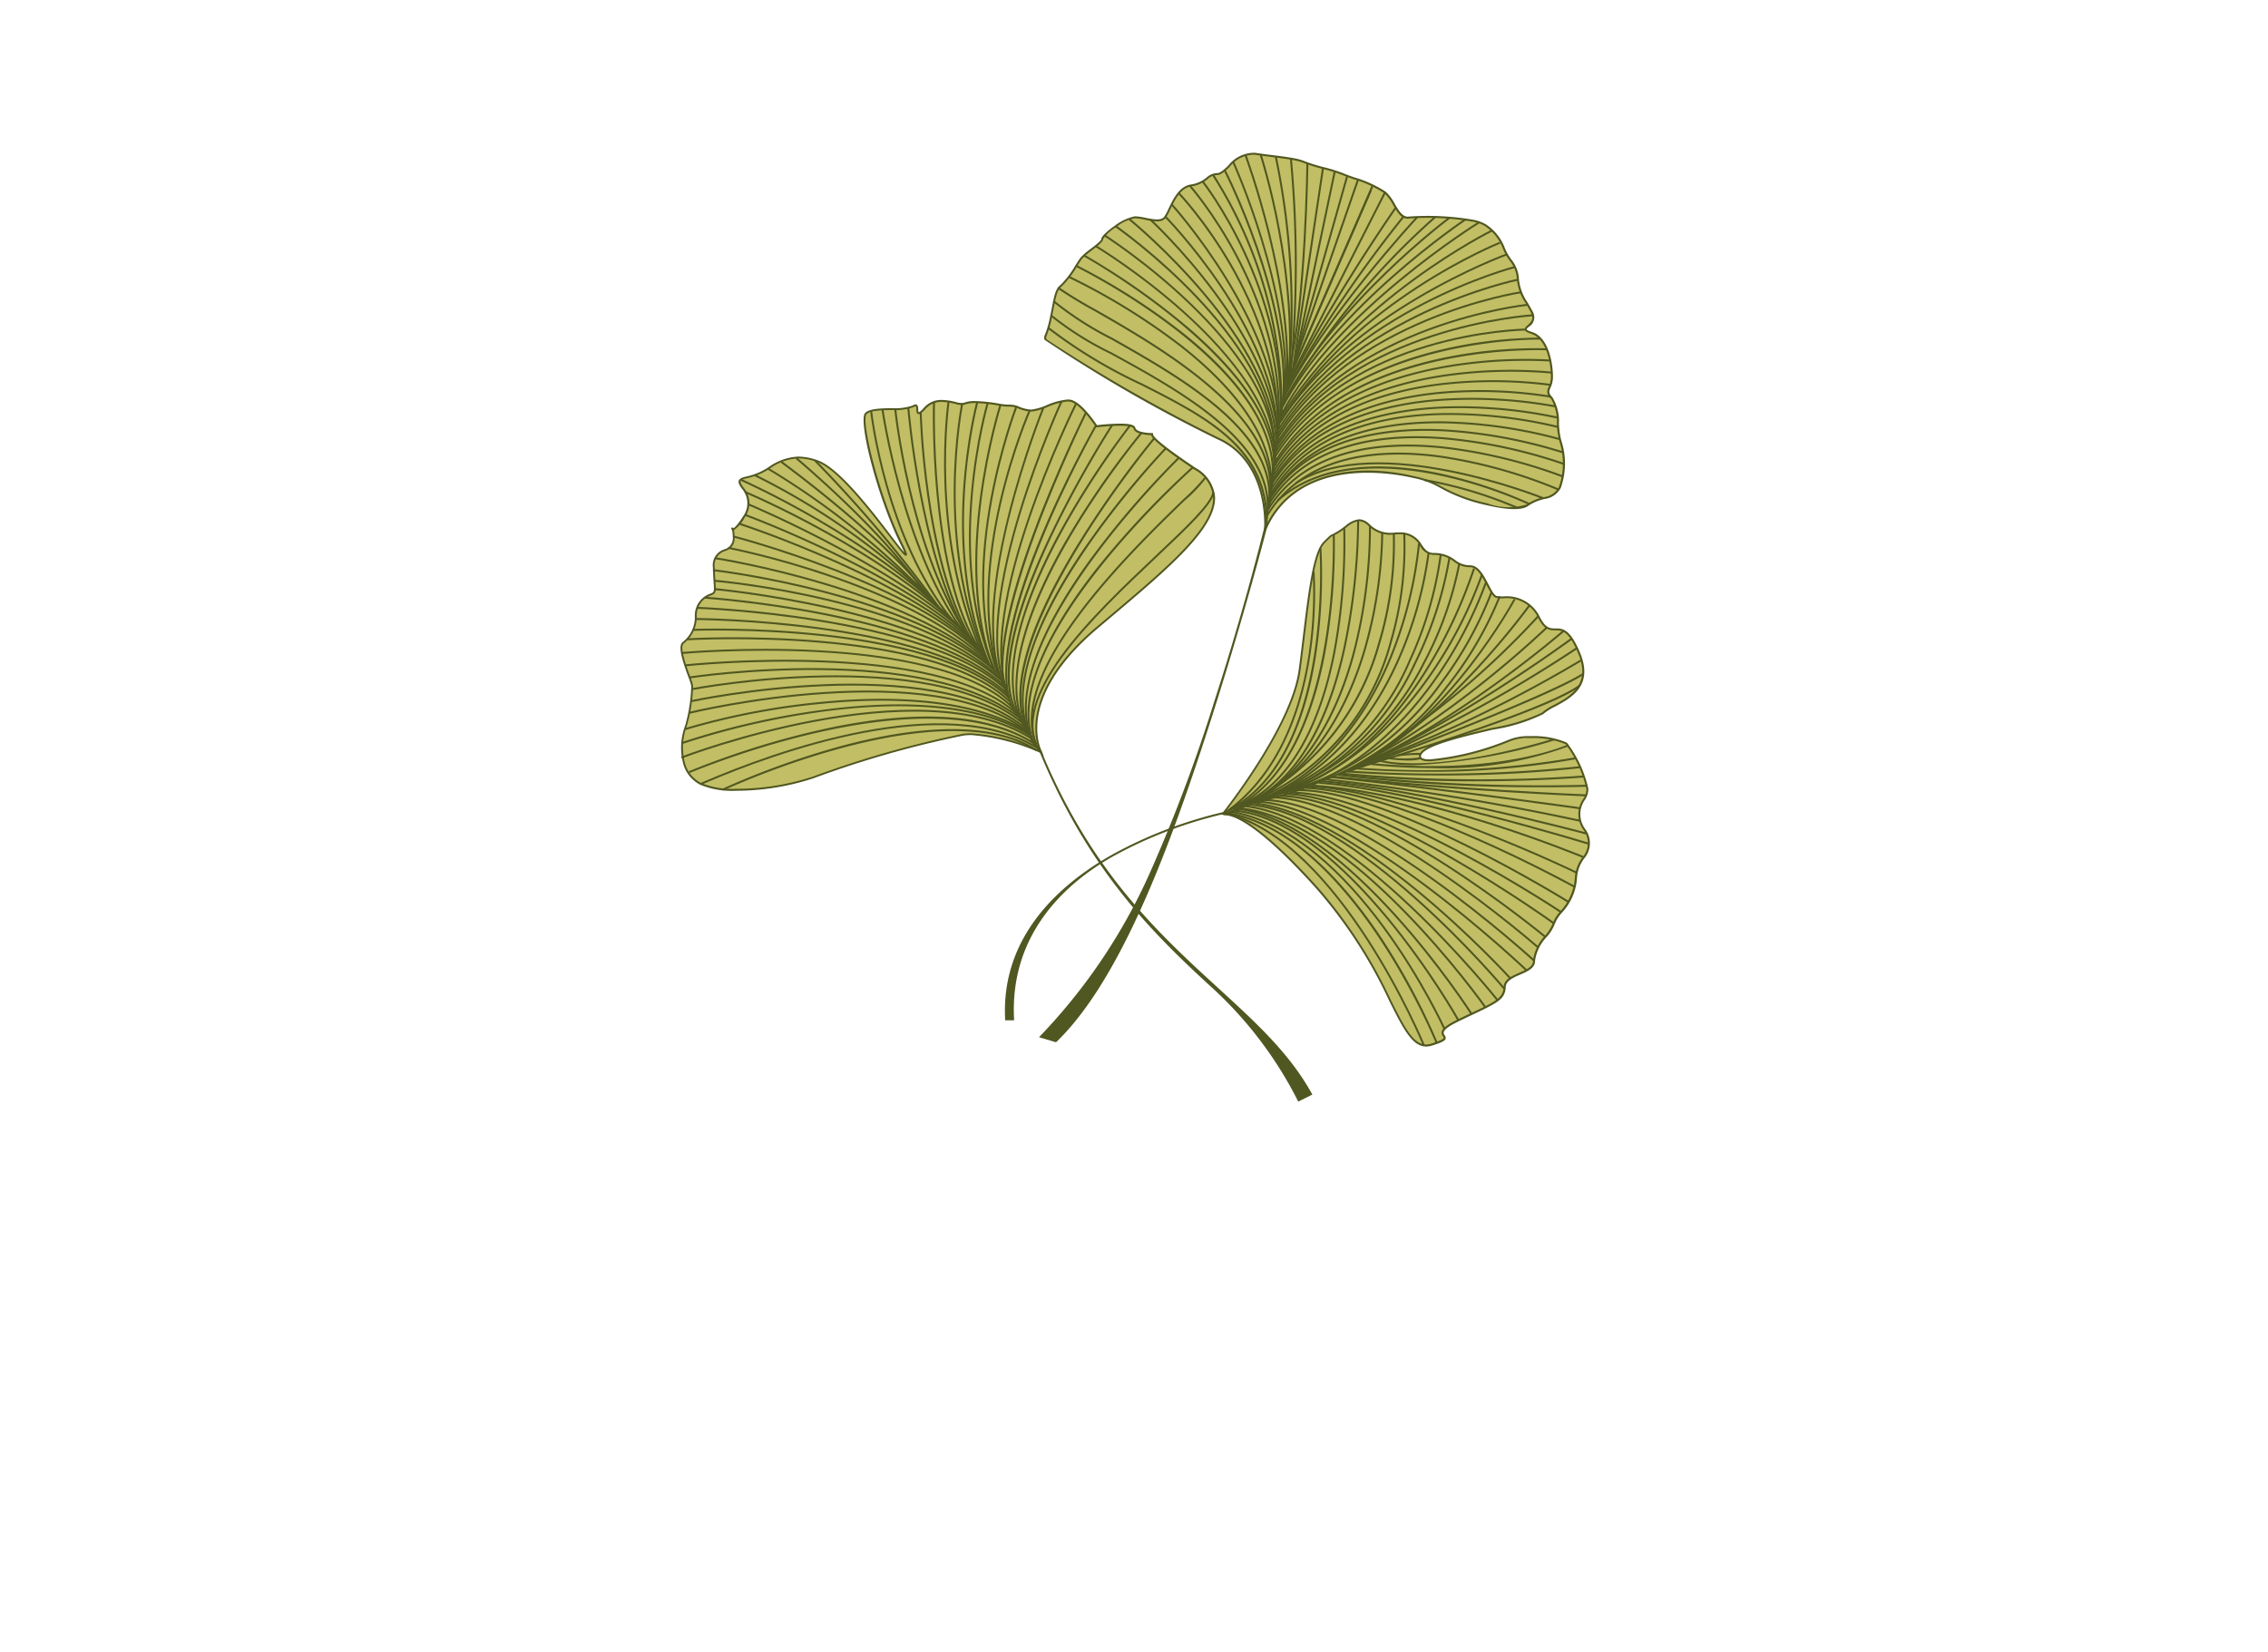 <svg xmlns="http://www.w3.org/2000/svg" width="140" height="102" viewBox="0 0 140 102">
  <g id="Comp9" transform="translate(-1451 -862)">
    <rect id="Rectangle_84" data-name="Rectangle 84" width="140" height="102" rx="20" transform="translate(1451 862)" fill="#105477" opacity="0"/>
    <g id="Ginkgo" transform="translate(1227.067 796.602)">
      <g id="Group_931" data-name="Group 931" transform="translate(265.933 90.068)">
        <path id="Path_5087" data-name="Path 5087" d="M300.013,129.947" transform="translate(-279.932 -112.713)" fill="none" stroke="#1d1d1b" stroke-miterlimit="10" stroke-width="0.5"/>
        <g id="Group_930" data-name="Group 930">
          <path id="Path_5088" data-name="Path 5088" d="M288.243,122.513s-1.847-3.217,3.473-7.706,9.265-7.628,6.031-9.791-2.6-2.141-2.6-2.141-1.068.018-1.156-.374-2.335-.11-2.335-.11-.922-1.416-1.589-1.569-1.9.617-2.449.6-.987-.356-1.333-.306-2.089-.427-2.8-.115c-.335.146-1.6-.632-2.415.265s-.21-.447-.714-.115-2.558-.005-2.947.467.8,5.156,2.209,8.03-2.934-4.266-5.154-5.089-2.843.691-4.32.967.767.846-.25,2.448-.684.016-.636,1.215-1.242.47-1.22,1.923.229,1.516-.256,1.679a1.366,1.366,0,0,0-.86,1.32,2.014,2.014,0,0,1-.763,1.629c-.457.294.489,2.31.539,2.656a9.6,9.6,0,0,1-.381,2.477c-.148.2-.791,2.734.913,3.59s6.316-.038,6.95-.4a62.63,62.63,0,0,1,9.272-2.638C285.354,121.193,288.243,122.513,288.243,122.513Z" transform="translate(-265.975 -100.741)" fill="#c2be65"/>
          <path id="Path_5089" data-name="Path 5089" d="M269.368,124.842h0a5.135,5.135,0,0,1-2.2-.366,2.079,2.079,0,0,1-1.1-1.462,3.84,3.84,0,0,1,.166-2.218,9.88,9.88,0,0,0,.369-2.432,4.69,4.69,0,0,0-.187-.566c-.368-1.006-.67-1.927-.325-2.15a1.952,1.952,0,0,0,.735-1.576,1.42,1.42,0,0,1,.9-1.379c.3-.1.3-.123.26-.672-.016-.223-.038-.529-.045-.95a1.023,1.023,0,0,1,.7-1.132.706.706,0,0,0,.523-.79,2.116,2.116,0,0,0-.042-.4.1.1,0,0,1-.048-.09l0-.056.063-.011a.079.079,0,0,1,.067.044c.062-.029.234-.16.6-.738a1.365,1.365,0,0,0-.09-1.719c-.13-.2-.233-.349-.174-.49.052-.124.217-.2.553-.266a3.97,3.97,0,0,0,1.313-.578,3.385,3.385,0,0,1,1.811-.632,3.526,3.526,0,0,1,1.229.246c1.319.489,3.334,3.122,4.538,4.7.314.41.613.8.771.976-.037-.093-.105-.246-.23-.5-1.431-2.911-2.615-7.594-2.2-8.1.23-.279.951-.3,1.648-.312a3.381,3.381,0,0,0,1.313-.167.318.318,0,0,1,.166-.064c.149,0,.156.179.162.311a.46.46,0,0,0,.026.174c.019,0,.1-.022.347-.3a1.4,1.4,0,0,1,1.092-.46,3.814,3.814,0,0,1,.839.122,1.2,1.2,0,0,0,.5.058,1.817,1.817,0,0,1,.713-.111,9.77,9.77,0,0,1,1.408.147,3.681,3.681,0,0,0,.7.075,1.335,1.335,0,0,1,.608.128,2.287,2.287,0,0,0,.736.177h0a3.3,3.3,0,0,0,.956-.273,4.112,4.112,0,0,1,1.3-.35.946.946,0,0,1,.207.021c.635.146,1.461,1.348,1.605,1.564a13.547,13.547,0,0,1,1.411-.095c.8,0,.927.146.952.256.058.258.7.327,1.075.327h.022v.119a.025.025,0,0,0,.008-.015c0,.048.119.373,2.621,2.047a2.291,2.291,0,0,1,1.194,1.761c.108,1.95-2.869,4.459-6.638,7.635l-.582.491c-5.221,4.406-3.478,7.6-3.459,7.63l.107.29-.184-.206a12.92,12.92,0,0,0-4.284-1.11,3.968,3.968,0,0,0-.473.027,62.492,62.492,0,0,0-9.25,2.631A15.339,15.339,0,0,1,269.368,124.842Zm-.125-16.064a2.735,2.735,0,0,1,.034.368.818.818,0,0,1-.592.9.906.906,0,0,0-.628,1.021c.007.418.028.722.044.943.039.549.048.663-.342.794a1.312,1.312,0,0,0-.818,1.26,2.085,2.085,0,0,1-.791,1.681c-.293.189.14,1.372.372,2.008a4.365,4.365,0,0,1,.194.589,9.433,9.433,0,0,1-.392,2.522,3.788,3.788,0,0,0-.144,2.119,1.962,1.962,0,0,0,1.036,1.382,5.02,5.02,0,0,0,2.151.354h0a15.2,15.2,0,0,0,4.742-.752,62.812,62.812,0,0,1,9.295-2.646,4.093,4.093,0,0,1,.487-.028,12.562,12.562,0,0,1,4.19,1.057c-.279-.687-1.109-3.7,3.554-7.634l.582-.491c3.743-3.154,6.7-5.646,6.595-7.536a2.177,2.177,0,0,0-1.141-1.668c-2.395-1.6-2.661-2-2.675-2.132-.323-.008-1.023-.067-1.1-.42-.009-.038-.094-.161-.835-.161a13.872,13.872,0,0,0-1.434.1l-.037,0-.021-.031c-.009-.014-.916-1.4-1.552-1.544a.807.807,0,0,0-.18-.019,4.113,4.113,0,0,0-1.255.342,3.381,3.381,0,0,1-.986.281h-.017a2.375,2.375,0,0,1-.774-.185,1.208,1.208,0,0,0-.549-.122,3.712,3.712,0,0,1-.733-.076,9.688,9.688,0,0,0-1.389-.145,1.74,1.74,0,0,0-.665.1,1.146,1.146,0,0,1-.579-.05,3.714,3.714,0,0,0-.813-.119,1.282,1.282,0,0,0-1,.42c-.267.294-.371.334-.436.334-.134,0-.141-.16-.146-.288,0-.074-.009-.2-.042-.2a.209.209,0,0,0-.1.044,3.3,3.3,0,0,1-1.376.187c-.639.015-1.363.032-1.558.268-.343.416.774,5.03,2.217,7.965.32.651.3.69.27.731l-.018.028-.043.005c-.091,0-.25-.2-.953-1.115-1.2-1.563-3.2-4.178-4.484-4.655a3.4,3.4,0,0,0-1.187-.239,3.238,3.238,0,0,0-1.749.615,4.074,4.074,0,0,1-1.353.593c-.275.051-.431.117-.464.2s.058.218.164.377a1.483,1.483,0,0,1,.091,1.85,2.238,2.238,0,0,1-.661.787l.009.027Z" transform="translate(-265.933 -100.699)" fill="#505720"/>
        </g>
        <path id="Path_5090" data-name="Path 5090" d="M303.181,126.447c-2.073-3.38,3.3-8.463,7.23-12.175,1.817-1.718,3.386-3.2,3.475-3.883l.119.015c-.1.725-1.6,2.15-3.512,3.955-3.9,3.683-9.232,8.728-7.211,12.025Z" transform="translate(-281.044 -104.679)" fill="#505720"/>
        <path id="Path_5091" data-name="Path 5091" d="M302.922,125.375c-1.863-4.515,5.828-11.978,9.112-15.164a12.161,12.161,0,0,0,1.316-1.358l.116.032a8.994,8.994,0,0,1-1.348,1.412c-3.267,3.17-10.916,10.593-9.084,15.032Z" transform="translate(-281.009 -104.048)" fill="#505720"/>
        <path id="Path_5092" data-name="Path 5092" d="M302.694,124.978c-1.441-3.195,1.3-7.722,3.846-10.957a55.028,55.028,0,0,1,5.92-6.3l.08.09c-.124.11-12.453,11.1-9.736,17.122Z" transform="translate(-280.869 -103.582)" fill="#505720"/>
        <path id="Path_5093" data-name="Path 5093" d="M302.442,124.333c-1.441-3.194,1.1-7.813,3.48-11.126a54.531,54.531,0,0,1,5.557-6.475l.083.086c-.117.114-11.728,11.442-9.011,17.466Z" transform="translate(-280.757 -103.177)" fill="#505720"/>
        <path id="Path_5094" data-name="Path 5094" d="M302.134,123.517c-1.441-3.193.923-7.859,3.161-11.212a53.613,53.613,0,0,1,5.237-6.563l.087.083c-.111.115-11.094,11.618-8.375,17.643Z" transform="translate(-280.622 -102.77)" fill="#505720"/>
        <path id="Path_5095" data-name="Path 5095" d="M301.9,122.853c-1.142-2.3-.174-6.051,2.878-11.158a61.863,61.863,0,0,1,4.928-6.99l.093.077c-.1.126-10.473,12.625-7.792,18.018Z" transform="translate(-280.515 -102.344)" fill="#505720"/>
        <path id="Path_5096" data-name="Path 5096" d="M301.589,122.48c-1.566-3.2.467-8.016,2.448-11.493a52.539,52.539,0,0,1,4.709-6.832l.092.078c-.1.12-10.1,12.149-7.141,18.195Z" transform="translate(-280.35 -102.119)" fill="#505720"/>
        <path id="Path_5097" data-name="Path 5097" d="M301.156,121.637c-1.44-3.19.469-7.984,2.324-11.443a52.731,52.731,0,0,1,4.4-6.8l.094.074c-.094.12-9.432,12.09-6.712,18.119Z" transform="translate(-280.194 -101.806)" fill="#505720"/>
        <path id="Path_5098" data-name="Path 5098" d="M300.872,121.348c-1.269-1.89-.684-5.507,1.738-10.75a65.992,65.992,0,0,1,4.018-7.315l.1.066c-.088.134-8.729,13.5-5.757,17.931Z" transform="translate(-280.017 -101.761)" fill="#505720"/>
        <path id="Path_5099" data-name="Path 5099" d="M300.466,121.086c-2.431-4.487,4.725-17.142,5.03-17.679l.1.06c-.075.131-7.429,13.133-5.029,17.562Z" transform="translate(-279.911 -101.811)" fill="#505720"/>
        <path id="Path_5100" data-name="Path 5100" d="M299.916,119.633c-1.92-3.933,4.524-17.029,4.8-17.585l.107.053c-.067.136-6.693,13.6-4.8,17.479Z" transform="translate(-279.746 -101.253)" fill="#505720"/>
        <path id="Path_5101" data-name="Path 5101" d="M300.177,134.8" transform="translate(-279.999 -114.707)" fill="none" stroke="#1d1d1b" stroke-miterlimit="10" stroke-width="0.5"/>
        <path id="Path_5102" data-name="Path 5102" d="M299.926,119.224c-2.254-5.256,4.082-18.037,4.146-18.166l.107.054c-.064.128-6.375,12.86-4.143,18.065Z" transform="translate(-279.697 -100.846)" fill="#505720"/>
        <path id="Path_5103" data-name="Path 5103" d="M299.549,118.545c-2.253-5.255,3.389-17.583,3.446-17.707l.109.05c-.057.124-5.677,12.4-3.445,17.61Z" transform="translate(-279.523 -100.756)" fill="#505720"/>
        <path id="Path_5104" data-name="Path 5104" d="M299.193,118.578c-2.253-5.253,2.455-16.946,2.5-17.063l.111.045c-.048.117-4.737,11.763-2.5,16.971Z" transform="translate(-279.344 -101.034)" fill="#505720"/>
        <path id="Path_5105" data-name="Path 5105" d="M298.788,118.3c-2.3-7.007,1.824-16.443,1.866-16.538l.11.049c-.042.094-4.149,9.488-1.861,16.452Z" transform="translate(-279.142 -101.134)" fill="#505720"/>
        <path id="Path_5106" data-name="Path 5106" d="M298.46,117.953c-2.566-6.839,1.092-16.4,1.129-16.493l.112.044c-.037.1-3.678,9.611-1.128,16.407Z" transform="translate(-278.919 -101.012)" fill="#505720"/>
        <path id="Path_5107" data-name="Path 5107" d="M297.914,117.565c-2.655-6.535.366-16.211.4-16.308l.114.036c-.031.1-3.039,9.732-.4,16.227Z" transform="translate(-278.621 -100.928)" fill="#505720"/>
        <path id="Path_5108" data-name="Path 5108" d="M297.691,117.579c-3.161-7.213-.455-16.492-.428-16.585l.115.034c-.028.093-2.721,9.331.423,16.5Z" transform="translate(-278.348 -100.82)" fill="#505720"/>
        <path id="Path_5109" data-name="Path 5109" d="M297.082,117.207c-3.161-7.212-.8-16.122-.771-16.211l.116.032c-.024.088-2.378,8.958.765,16.131Z" transform="translate(-278.053 -100.821)" fill="#505720"/>
        <path id="Path_5110" data-name="Path 5110" d="M296.49,116.851c-3.16-7.211-1.483-15.616-1.465-15.7l.117.024c-.017.084-1.687,8.453,1.457,15.628Z" transform="translate(-277.694 -100.885)" fill="#505720"/>
        <path id="Path_5111" data-name="Path 5111" d="M295.752,116.222c-3.159-7.209-1.99-15.276-1.978-15.357l.119.018c-.012.08-1.176,8.114,1.969,15.29Z" transform="translate(-277.278 -100.767)" fill="#505720"/>
        <path id="Path_5112" data-name="Path 5112" d="M294.957,115.871c-2.847-5-2.57-14.754-2.567-14.851l.12,0c0,.1-.278,9.822,2.551,14.788Z" transform="translate(-276.797 -100.831)" fill="#505720"/>
        <path id="Path_5113" data-name="Path 5113" d="M294.062,115.952C291.217,110.958,291,102.1,291,102.008l.12,0c0,.088.221,8.92,3.051,13.888Z" transform="translate(-276.228 -101.235)" fill="#505720"/>
        <path id="Path_5114" data-name="Path 5114" d="M293.286,115.522c-2.844-4.993-3.574-13.879-3.581-13.968l.12-.009c.007.089.734,8.948,3.566,13.918Z" transform="translate(-275.698 -101.047)" fill="#505720"/>
        <path id="Path_5115" data-name="Path 5115" d="M292.584,115.325c-3.4-5.42-4.236-13.547-4.244-13.629l.12-.012c.008.081.842,8.18,4.226,13.577Z" transform="translate(-275.137 -101.104)" fill="#505720"/>
        <path id="Path_5116" data-name="Path 5116" d="M291.854,115.261c-3.641-5.168-4.844-13.48-4.856-13.563l.119-.016c.012.083,1.211,8.367,4.835,13.511Z" transform="translate(-274.586 -101.102)" fill="#505720"/>
        <path id="Path_5117" data-name="Path 5117" d="M290.832,114.839c-4.132-5.073-5-12.824-5.01-12.9l.119-.013c.008.078.875,7.793,4.984,12.839Z" transform="translate(-274.103 -101.203)" fill="#505720"/>
        <path id="Path_5118" data-name="Path 5118" d="M270.352,139.013l-.051-.108a49.694,49.694,0,0,1,7.453-2.676c3.751-1,8.879-1.768,12.009.255l-.065.1C283.771,132.755,270.485,138.951,270.352,139.013Z" transform="translate(-267.727 -114.877)" fill="#505720"/>
        <path id="Path_5119" data-name="Path 5119" d="M268.072,138.4l-.045-.111c.047-.019.128-.054.241-.1,4.3-1.844,14.908-5.737,20.671-2.064l-.065.1c-5.716-3.643-16.281.236-20.559,2.072Z" transform="translate(-266.793 -114.626)" fill="#505720"/>
        <path id="Path_5120" data-name="Path 5120" d="M266.865,137.382l-.045-.111.064-.026a51.684,51.684,0,0,1,8.644-2.66c5.6-1.163,9.842-.856,12.613.911l-.065.1c-6.245-3.981-18.712.767-21.148,1.758Z" transform="translate(-266.297 -114.334)" fill="#505720"/>
        <path id="Path_5121" data-name="Path 5121" d="M266.042,136.19l-.045-.111c.144-.058,14.69-5.615,21.639-1.184l-.064.1C280.672,130.6,266.185,136.132,266.042,136.19Z" transform="translate(-265.959 -114.041)" fill="#505720"/>
        <path id="Path_5122" data-name="Path 5122" d="M266.042,135.08l-.045-.111a47.474,47.474,0,0,1,8.585-1.99c3.98-.551,9.461-.737,12.977,1.5l-.065.1c-3.484-2.221-8.937-2.034-12.9-1.486A48.471,48.471,0,0,0,266.042,135.08Z" transform="translate(-265.959 -113.811)" fill="#505720"/>
        <path id="Path_5123" data-name="Path 5123" d="M287.6,134.2c-3.492-2.226-8.859-2.237-12.748-1.853a44.2,44.2,0,0,0-8.4,1.615l-.045-.111a44.318,44.318,0,0,1,8.436-1.623c3.907-.385,9.3-.373,12.823,1.871Z" transform="translate(-266.127 -113.572)" fill="#505720"/>
        <path id="Path_5124" data-name="Path 5124" d="M287.77,133.841c-5.8-4.874-20.757-1.272-20.907-1.234l-.029-.117c.151-.037,15.165-3.654,21.013,1.259Z" transform="translate(-266.303 -113.216)" fill="#505720"/>
        <path id="Path_5125" data-name="Path 5125" d="M287.7,133.3c-5.8-4.876-20.519-1.73-20.668-1.7l-.025-.117c.148-.032,14.923-3.191,20.77,1.723Z" transform="translate(-266.376 -112.924)" fill="#505720"/>
        <path id="Path_5126" data-name="Path 5126" d="M287.563,132.6c-5.8-4.877-20.223-2.143-20.368-2.114l-.023-.118c.146-.028,14.622-2.772,20.468,2.14Z" transform="translate(-266.442 -112.561)" fill="#505720"/>
        <path id="Path_5127" data-name="Path 5127" d="M287.394,132.1c-5.8-4.877-20.386-2.661-20.533-2.637l-.018-.119c.147-.023,14.782-2.247,20.628,2.665Z" transform="translate(-266.307 -112.252)" fill="#505720"/>
        <path id="Path_5128" data-name="Path 5128" d="M286.941,131.4c-4.895-4.7-20.352-3.066-20.507-3.049l-.014-.119c.156-.018,15.668-1.655,20.6,3.082Z" transform="translate(-266.134 -111.889)" fill="#505720"/>
        <path id="Path_5129" data-name="Path 5129" d="M286.4,130.422c-4.9-4.7-20.209-3.319-20.363-3.3l-.011-.12c.155-.014,15.523-1.4,20.457,3.337Z" transform="translate(-265.971 -111.42)" fill="#505720"/>
        <path id="Path_5130" data-name="Path 5130" d="M286.516,129.6c-4.9-4.7-19.713-3.833-19.862-3.824l-.008-.12c.15-.009,15.019-.879,19.953,3.857Z" transform="translate(-266.226 -110.921)" fill="#505720"/>
        <path id="Path_5131" data-name="Path 5131" d="M286.73,129c-4.9-4.7-19.3-4.185-19.449-4.179l0-.12c.146-.005,14.6-.523,19.538,4.212Z" transform="translate(-266.485 -110.551)" fill="#505720"/>
        <path id="Path_5132" data-name="Path 5132" d="M286.641,128.238c-4.857-4.462-19.029-4.544-19.171-4.544v-.12c.143,0,14.362.082,19.252,4.576Z" transform="translate(-266.564 -110.095)" fill="#505720"/>
        <path id="Path_5133" data-name="Path 5133" d="M286.648,127.5c-4.857-4.463-18.823-4.966-18.964-4.97l0-.12c.141,0,14.151.509,19.041,5Z" transform="translate(-266.652 -109.619)" fill="#505720"/>
        <path id="Path_5134" data-name="Path 5134" d="M287.2,126.224c-4.859-4.465-17.58-5.651-17.707-5.663l.011-.12c.128.012,12.889,1.2,17.777,5.694Z" transform="translate(-267.393 -108.809)" fill="#505720"/>
        <path id="Path_5135" data-name="Path 5135" d="M286.9,126.853c-4.858-4.464-18.247-5.38-18.381-5.389l.008-.12c.135.009,13.565.927,18.454,5.419Z" transform="translate(-266.997 -109.179)" fill="#505720"/>
        <path id="Path_5136" data-name="Path 5136" d="M287.1,125.7c-5.191-4.937-17.487-6.007-17.611-6.017l.01-.12c.124.011,12.461,1.084,17.683,6.05Z" transform="translate(-267.393 -108.446)" fill="#505720"/>
        <path id="Path_5137" data-name="Path 5137" d="M286.887,124.957c-5.192-4.938-17.428-6.368-17.55-6.382l.013-.119c.124.014,12.4,1.448,17.62,6.413Z" transform="translate(-267.331 -107.993)" fill="#505720"/>
        <path id="Path_5138" data-name="Path 5138" d="M286.731,124.137c-5.193-4.939-17.049-6.795-17.168-6.813l.018-.118c.12.018,12.013,1.88,17.234,6.844Z" transform="translate(-267.424 -107.479)" fill="#505720"/>
        <path id="Path_5139" data-name="Path 5139" d="M286.94,123.261c-5.194-4.939-15.914-7-16.022-7.018l.022-.118c.108.021,10.862,2.085,16.082,7.049Z" transform="translate(-267.981 -107.035)" fill="#505720"/>
        <path id="Path_5140" data-name="Path 5140" d="M287.1,122.621c-4.27-4.619-15.509-7.538-15.622-7.566l.029-.116c.114.029,11.387,2.957,15.681,7.6Z" transform="translate(-268.212 -106.548)" fill="#505720"/>
        <path id="Path_5141" data-name="Path 5141" d="M287.285,121.91c-4.271-4.62-15.048-8.14-15.156-8.175l.037-.114c.109.035,10.915,3.566,15.208,8.208Z" transform="translate(-268.478 -106.007)" fill="#505720"/>
        <path id="Path_5142" data-name="Path 5142" d="M287.33,121.247c-4.271-4.621-14.575-8.432-14.679-8.469l.041-.113c.1.038,10.434,3.858,14.726,8.5Z" transform="translate(-268.693 -105.614)" fill="#505720"/>
        <path id="Path_5143" data-name="Path 5143" d="M287.277,120.5c-4.273-4.621-14.189-8.791-14.289-8.832l.046-.111c.1.042,10.04,4.221,14.331,8.862Z" transform="translate(-268.831 -105.16)" fill="#505720"/>
        <path id="Path_5144" data-name="Path 5144" d="M286.386,119.219c-5.022-5.178-13.652-8.8-13.739-8.837l.046-.111c.087.036,8.74,3.668,13.779,8.864Z" transform="translate(-268.691 -104.631)" fill="#505720"/>
        <path id="Path_5145" data-name="Path 5145" d="M285.384,117.877c-5.022-5.178-13.046-8.718-13.127-8.753l.048-.11c.081.035,8.126,3.584,13.164,8.78Z" transform="translate(-268.531 -104.114)" fill="#505720"/>
        <path id="Path_5146" data-name="Path 5146" d="M285,116.727a42.9,42.9,0,0,0-11.318-8.1l.05-.109a43.028,43.028,0,0,1,11.355,8.13Z" transform="translate(-269.117 -103.909)" fill="#505720"/>
        <path id="Path_5147" data-name="Path 5147" d="M284.992,115.866a47.933,47.933,0,0,0-9.9-7.905l.058-.1a48.055,48.055,0,0,1,9.932,7.927Z" transform="translate(-269.693 -103.639)" fill="#505720"/>
        <path id="Path_5148" data-name="Path 5148" d="M285.951,116.093c-2.438-3.7-9.447-8.807-9.517-8.858l.07-.1c.071.051,7.1,5.175,9.547,8.889Z" transform="translate(-270.246 -103.344)" fill="#505720"/>
        <path id="Path_5149" data-name="Path 5149" d="M285.872,115.086c-2.439-3.7-7.814-8.2-7.868-8.242l.077-.092c.054.045,5.442,4.555,7.891,8.268Z" transform="translate(-270.891 -103.185)" fill="#505720"/>
        <path id="Path_5150" data-name="Path 5150" d="M287.575,116.1a81.126,81.126,0,0,0-7.612-9.01l.086-.084a81.352,81.352,0,0,1,7.626,9.028Z" transform="translate(-271.696 -103.289)" fill="#505720"/>
        <path id="Path_5151" data-name="Path 5151" d="M319.5,159.083a24.313,24.313,0,0,0-5.09-6.82c-3.7-3.382-7.826-7.327-10.919-14.87l.111-.046c3.082,7.519,7.26,11.343,10.947,14.717,2.381,2.179,4.438,4.062,5.822,6.584Z" transform="translate(-281.361 -115.752)" fill="#505720"/>
      </g>
      <g id="Group_940" data-name="Group 940" transform="translate(288.071 74.816)">
        <g id="Group_932" data-name="Group 932" transform="translate(0.317)">
          <path id="Path_5152" data-name="Path 5152" d="M317.718,98.141s.365-4.157-2.9-5.631A93.541,93.541,0,0,1,304.162,86.4c-.078-.241.081-.16.334-1.357s.258-1.678.662-1.993a10.93,10.93,0,0,0,1.217-1.667c.243-.318,1.29-.946,1.293-1.187a3.857,3.857,0,0,1,2.015-1.339c.559.006,1.516.416,1.839.02s.66-1.833,1.622-1.983,1.048-.708,1.607-.7,1.216-1.427,2.334-1.256a18.713,18.713,0,0,1,3.035.513c.558.246,1.835.5,2.392.745a12.457,12.457,0,0,1,2.628,1.148c.555.486.783,1.609,1.424,1.536s3.763-.12,4.716.45,1.1,1.452,1.419,1.936a2.417,2.417,0,0,1,.625,1.447,4.777,4.777,0,0,0,.859,2.01c.47.885-1.051.949-.014,1.28s1.259,2.013,1.251,2.734-.488.795-.014,1.28.3,1.923.532,2.646a4.44,4.44,0,0,1-.031,2.88c-.409.8-1.125.468-2.012,1.1s-4.715-.61-5.428-1.178S320.1,92.726,317.718,98.141Z" transform="translate(-304.082 -74.858)" fill="#c2be65"/>
          <path id="Path_5153" data-name="Path 5153" d="M317.585,98.457l.032-.363c0-.041.322-4.131-2.866-5.572a89.678,89.678,0,0,1-10.688-6.15.408.408,0,0,1,.035-.335,6.1,6.1,0,0,0,.3-1.052c.052-.244.093-.458.13-.646.143-.743.214-1.117.554-1.382a5.893,5.893,0,0,0,.9-1.2c.124-.193.23-.361.307-.461a3.967,3.967,0,0,1,.616-.53c.28-.216.664-.511.665-.62,0-.182.519-.6.824-.81a3.085,3.085,0,0,1,1.252-.587,3.762,3.762,0,0,1,.643.093c.468.093.952.189,1.149-.051a2.931,2.931,0,0,0,.282-.517c.276-.58.654-1.375,1.376-1.487a1.944,1.944,0,0,0,.974-.433.985.985,0,0,1,.644-.27c.2,0,.428-.216.694-.468a2.029,2.029,0,0,1,1.648-.787c.334.051.693.1,1.039.139.6.075,1.173.147,1.6.247a2.453,2.453,0,0,1,.415.131,10.094,10.094,0,0,0,1.186.369,10.186,10.186,0,0,1,1.207.377c.16.071.4.156.679.255a7.108,7.108,0,0,1,1.963.9,3.044,3.044,0,0,1,.552.757c.245.418.482.8.826.764a16.532,16.532,0,0,1,4.06.206,2.534,2.534,0,0,1,.694.253,3.009,3.009,0,0,1,1.207,1.5,3.673,3.673,0,0,0,.232.454c.061.094.12.176.175.253a2.058,2.058,0,0,1,.459,1.22,3.052,3.052,0,0,0,.531,1.417c.1.164.2.351.321.57a.68.68,0,0,1-.239.927c-.064.056-.144.126-.137.157s.044.076.328.167c1.042.333,1.3,1.972,1.293,2.791a1.552,1.552,0,0,1-.149.642c-.093.221-.14.332.118.6a2.813,2.813,0,0,1,.4,1.61,5,5,0,0,0,.146,1.059,4.484,4.484,0,0,1-.034,2.926,1.318,1.318,0,0,1-1.01.681,2.923,2.923,0,0,0-1.021.439c-.5.355-1.8.118-2.523-.054a10.173,10.173,0,0,1-2.977-1.125,5.35,5.35,0,0,0-1.561-.556c-1.163-.275-7.063-1.414-9.1,3.218Zm2.075-23.123c-.417-.1-.983-.17-1.583-.245-.348-.044-.707-.089-1.043-.14a1.911,1.911,0,0,0-1.547.755c-.285.27-.532.5-.778.5a.88.88,0,0,0-.57.247,2.064,2.064,0,0,1-1.027.455c-.661.1-1.022.864-1.287,1.421a2.97,2.97,0,0,1-.3.541c-.242.3-.762.193-1.265.092a3.7,3.7,0,0,0-.622-.09,2.722,2.722,0,0,0-1.181.566,2.429,2.429,0,0,0-.773.714c0,.156-.27.374-.712.714a4.027,4.027,0,0,0-.593.509c-.074.1-.179.261-.3.453a5.812,5.812,0,0,1-.927,1.226c-.3.237-.368.573-.51,1.309-.037.19-.078.4-.13.649a6.242,6.242,0,0,1-.3,1.071c-.054.137-.062.161-.033.255A97.323,97.323,0,0,0,314.8,92.413c2.755,1.244,2.953,4.408,2.946,5.394,1.691-3.409,5.783-3.807,9.109-3.019a5.289,5.289,0,0,1,1.609.579,10.116,10.116,0,0,0,2.93,1.1,3.759,3.759,0,0,0,2.427.074,2.992,2.992,0,0,1,1.06-.457,1.208,1.208,0,0,0,.933-.62,4.4,4.4,0,0,0,.027-2.834,5.05,5.05,0,0,1-.151-1.087,2.772,2.772,0,0,0-.367-1.535.537.537,0,0,1-.142-.726,1.445,1.445,0,0,0,.139-.6c.008-.79-.233-2.364-1.21-2.676-.27-.087-.389-.161-.409-.256s.071-.18.176-.273c.19-.167.428-.374.212-.78-.115-.218-.223-.4-.318-.567a3.151,3.151,0,0,1-.547-1.465,1.939,1.939,0,0,0-.437-1.162c-.056-.078-.115-.161-.178-.257a3.728,3.728,0,0,1-.24-.469,2.907,2.907,0,0,0-1.16-1.448,2.4,2.4,0,0,0-.659-.239,16.349,16.349,0,0,0-4.02-.2.574.574,0,0,1-.191-.011c-.321-.077-.531-.434-.752-.812a2.963,2.963,0,0,0-.527-.728,7.186,7.186,0,0,0-1.924-.88c-.281-.1-.523-.185-.688-.258a10.008,10.008,0,0,0-1.19-.37,10.079,10.079,0,0,1-1.2-.375A2.327,2.327,0,0,0,319.66,75.335Z" transform="translate(-304.041 -74.816)" fill="#505720"/>
        </g>
        <path id="Path_5154" data-name="Path 5154" d="M327.1,110.188" transform="translate(-313.194 -89.345)" fill="none" stroke="#1d1d1b" stroke-miterlimit="10" stroke-width="0.5"/>
        <path id="Path_5155" data-name="Path 5155" d="M354.673,93.055" transform="translate(-324.521 -82.308)" fill="none" stroke="#1d1d1b" stroke-miterlimit="10" stroke-width="0.5"/>
        <path id="Path_5156" data-name="Path 5156" d="M328.112,110.611" transform="translate(-313.611 -89.519)" fill="none" stroke="#1d1d1b" stroke-miterlimit="10" stroke-width="0.5"/>
        <path id="Path_5157" data-name="Path 5157" d="M328.761,94.61l-.1-.064c4.6-7.456,13.035-11.617,13.12-11.658l.052.108C341.746,83.037,333.341,87.184,328.761,94.61Z" transform="translate(-313.836 -78.132)" fill="#505720"/>
        <path id="Path_5158" data-name="Path 5158" d="M328.816,95.291l-.1-.063c4.6-7.457,13.481-11.024,13.571-11.06l.044.112C342.239,84.315,333.394,87.867,328.816,95.291Z" transform="translate(-313.858 -78.658)" fill="#505720"/>
        <path id="Path_5159" data-name="Path 5159" d="M328.622,95.983l-.1-.063c4.316-6.957,14.009-10.494,14.107-10.529l.04.113C342.569,85.538,332.915,89.063,328.622,95.983Z" transform="translate(-313.778 -79.16)" fill="#505720"/>
        <path id="Path_5160" data-name="Path 5160" d="M328.534,96.889l-.1-.063c4.6-7.461,14.545-10.084,14.645-10.11l.029.116C343.007,86.857,333.111,89.469,328.534,96.889Z" transform="translate(-313.743 -79.704)" fill="#505720"/>
        <path id="Path_5161" data-name="Path 5161" d="M328.481,97.713l-.1-.063c4.6-7.463,14.767-9.591,14.869-9.611l.024.118C343.17,88.177,333.056,90.3,328.481,97.713Z" transform="translate(-313.721 -80.248)" fill="#505720"/>
        <path id="Path_5162" data-name="Path 5162" d="M328.451,98.491l-.1-.063c4.6-7.465,14.991-9.064,15.1-9.078l.017.118C343.358,89.483,333.026,91.074,328.451,98.491Z" transform="translate(-313.709 -80.786)" fill="#505720"/>
        <path id="Path_5163" data-name="Path 5163" d="M328.371,99.36l-.1-.063c4.6-7.466,15.442-8.624,15.551-8.635l.012.12C343.724,90.792,332.945,91.945,328.371,99.36Z" transform="translate(-313.676 -81.325)" fill="#505720"/>
        <path id="Path_5164" data-name="Path 5164" d="M328.373,100.008l-.1-.064c4.606-7.467,15.759-8.18,15.871-8.186l.007.12C344.036,91.884,332.945,92.594,328.373,100.008Z" transform="translate(-313.676 -81.775)" fill="#505720"/>
        <path id="Path_5165" data-name="Path 5165" d="M328.228,100.983l-.1-.063c4.607-7.469,15.37-7.66,15.479-7.661v.12C343.5,93.38,332.8,93.571,328.228,100.983Z" transform="translate(-313.617 -82.392)" fill="#505720"/>
        <path id="Path_5166" data-name="Path 5166" d="M328.261,101.579l-.1-.063c2.409-3.9,6.74-5.686,9.949-6.492a27.366,27.366,0,0,1,6.446-.821l0,.12C344.435,94.32,332.831,94.168,328.261,101.579Z" transform="translate(-313.63 -82.779)" fill="#505720"/>
        <path id="Path_5167" data-name="Path 5167" d="M328.287,102.321l-.1-.063c2.409-3.906,6.852-5.585,10.155-6.306a28.358,28.358,0,0,1,6.65-.636l-.006.12C344.863,95.431,332.858,94.911,328.287,102.321Z" transform="translate(-313.641 -83.232)" fill="#505720"/>
        <path id="Path_5168" data-name="Path 5168" d="M328.167,103.08l-.1-.063c2.41-3.907,6.938-5.478,10.312-6.109a28.937,28.937,0,0,1,6.806-.437l-.01.12a28.8,28.8,0,0,0-6.776.435C335.047,97.652,330.553,99.211,328.167,103.08Z" transform="translate(-313.592 -83.693)" fill="#505720"/>
        <path id="Path_5169" data-name="Path 5169" d="M328.115,103.856l-.1-.064c2.411-3.907,6.963-5.359,10.358-5.889a28.618,28.618,0,0,1,6.85-.217l-.014.119a28.48,28.48,0,0,0-6.821.217C335.017,98.549,330.5,99.988,328.115,103.856Z" transform="translate(-313.571 -84.165)" fill="#505720"/>
        <path id="Path_5170" data-name="Path 5170" d="M328.112,104.551l-.1-.063c2.411-3.908,6.948-5.221,10.33-5.634a27.737,27.737,0,0,1,6.82.039l-.019.118a27.611,27.611,0,0,0-6.79-.039C335,99.383,330.5,100.683,328.112,104.551Z" transform="translate(-313.569 -84.612)" fill="#505720"/>
        <path id="Path_5171" data-name="Path 5171" d="M327.975,105.316l-.1-.063c2.411-3.909,6.963-5.118,10.358-5.444a27.568,27.568,0,0,1,6.847.231l-.022.118a27.432,27.432,0,0,0-6.816-.229C334.873,100.252,330.36,101.449,327.975,105.316Z" transform="translate(-313.513 -85.035)" fill="#505720"/>
        <path id="Path_5172" data-name="Path 5172" d="M327.875,105.892l-.1-.064c2.412-3.91,7.073-5.019,10.558-5.261a28.891,28.891,0,0,1,7.046.414l-.025.117a28.767,28.767,0,0,0-7.015-.411C334.88,100.927,330.26,102.025,327.875,105.892Z" transform="translate(-313.472 -85.368)" fill="#505720"/>
        <path id="Path_5173" data-name="Path 5173" d="M327.861,106.524l-.1-.062c2.412-3.911,7.1-4.908,10.61-5.056a29.03,29.03,0,0,1,7.094.62h0l-.028.117h0a28.929,28.929,0,0,0-7.064-.617C334.892,101.673,330.245,102.659,327.861,106.524Z" transform="translate(-313.466 -85.729)" fill="#505720"/>
        <path id="Path_5174" data-name="Path 5174" d="M327.891,107.043l-.1-.064c2.412-3.911,7.113-4.808,10.632-4.872a29.015,29.015,0,0,1,7.116.8l-.031.116a28.923,28.923,0,0,0-7.086-.8C334.933,102.29,330.274,103.178,327.891,107.043Z" transform="translate(-313.479 -86.025)" fill="#505720"/>
        <path id="Path_5175" data-name="Path 5175" d="M327.78,107.676l-.1-.063c2.414-3.913,7.156-4.682,10.709-4.639a29.525,29.525,0,0,1,7.191,1.038l-.034.115a29.382,29.382,0,0,0-7.161-1.033C334.861,103.052,330.162,103.813,327.78,107.676Z" transform="translate(-313.433 -86.382)" fill="#505720"/>
        <path id="Path_5176" data-name="Path 5176" d="M327.641,108.181l-.1-.063c2.414-3.913,7.229-4.511,10.844-4.323a30.633,30.633,0,0,1,7.325,1.353l-.039.114a30.509,30.509,0,0,0-7.294-1.347C334.793,103.729,330.024,104.319,327.641,108.181Z" transform="translate(-313.376 -86.707)" fill="#505720"/>
        <path id="Path_5177" data-name="Path 5177" d="M327.6,108.752l-.1-.063c1.911-3.1,5.686-4.511,10.916-4.085a31.324,31.324,0,0,1,7.394,1.592l-.042.113a31.163,31.163,0,0,0-7.364-1.584C334.793,104.43,329.986,104.89,327.6,108.752Z" transform="translate(-313.361 -87.021)" fill="#505720"/>
        <path id="Path_5178" data-name="Path 5178" d="M327.47,109.477l-.1-.064c1.911-3.1,5.684-4.442,10.91-3.884a31.341,31.341,0,0,1,7.386,1.793l-.044.112a31.153,31.153,0,0,0-7.357-1.786C334.653,105.264,329.851,105.616,327.47,109.477Z" transform="translate(-313.305 -87.382)" fill="#505720"/>
        <path id="Path_5179" data-name="Path 5179" d="M327.42,110.153l-.1-.063c1.912-3.1,5.643-4.361,10.789-3.649a30.568,30.568,0,0,1,7.262,2.028l-.048.11a30.531,30.531,0,0,0-7.234-2.02C334.535,106.069,329.8,106.293,327.42,110.153Z" transform="translate(-313.285 -87.727)" fill="#505720"/>
        <path id="Path_5180" data-name="Path 5180" d="M357.163,100.476" transform="translate(-325.544 -85.356)" fill="none" stroke="#1d1d1b" stroke-miterlimit="10" stroke-width="0.5"/>
        <path id="Path_5181" data-name="Path 5181" d="M328.968,93.156l-.105-.057a46.588,46.588,0,0,1,9.475-11.609l.078.091A46.446,46.446,0,0,0,328.968,93.156Z" transform="translate(-313.92 -77.558)" fill="#505720"/>
        <path id="Path_5182" data-name="Path 5182" d="M328.968,93.19l-.105-.057c3.383-6.369,10.282-11.51,10.351-11.561l.071.1C339.216,81.719,332.339,86.845,328.968,93.19Z" transform="translate(-313.92 -77.591)" fill="#505720"/>
        <path id="Path_5183" data-name="Path 5183" d="M328.889,93.526l-.106-.057c3.385-6.37,11.318-11.685,11.4-11.738l.067.1C340.167,81.885,332.259,87.183,328.889,93.526Z" transform="translate(-313.887 -77.657)" fill="#505720"/>
        <path id="Path_5184" data-name="Path 5184" d="M328.944,93.955l-.106-.057c3.385-6.372,12.1-11.784,12.189-11.837l.063.1C341,82.217,332.313,87.612,328.944,93.955Z" transform="translate(-313.909 -77.792)" fill="#505720"/>
        <path id="Path_5185" data-name="Path 5185" d="M329.349,91.813l-.107-.054a114.515,114.515,0,0,1,6.8-11.229l.1.068A114.5,114.5,0,0,0,329.349,91.813Z" transform="translate(-314.075 -77.163)" fill="#505720"/>
        <path id="Path_5186" data-name="Path 5186" d="M329.071,92.677l-.107-.054A76.221,76.221,0,0,1,336.4,81.49l.094.075A76.094,76.094,0,0,0,329.071,92.677Z" transform="translate(-313.961 -77.558)" fill="#505720"/>
        <path id="Path_5187" data-name="Path 5187" d="M328.972,92.94l-.107-.054c2.615-5.175,8.29-11.3,8.347-11.361l.088.082C337.243,81.668,331.58,87.78,328.972,92.94Z" transform="translate(-313.921 -77.572)" fill="#505720"/>
        <path id="Path_5188" data-name="Path 5188" d="M317.871,105.411c.193-4.718-3.629-6.66-7.674-8.715a30.624,30.624,0,0,1-5.766-3.481l.077-.093a30.565,30.565,0,0,0,5.743,3.467c4.081,2.073,7.935,4.031,7.739,8.826Z" transform="translate(-303.885 -82.336)" fill="#505720"/>
        <path id="Path_5189" data-name="Path 5189" d="M318,104.408c.766-4.494-5.212-7.771-9.576-10.164a19.447,19.447,0,0,1-3.695-2.319l.085-.084a19.488,19.488,0,0,0,3.667,2.3c4.4,2.411,10.417,5.712,9.636,10.29Z" transform="translate(-304.007 -81.809)" fill="#505720"/>
        <path id="Path_5190" data-name="Path 5190" d="M318.2,103.136c.77-4.52-5.237-7.922-9.623-10.407a20.1,20.1,0,0,1-3.612-2.323l.085-.084a20.091,20.091,0,0,0,3.586,2.3c4.417,2.5,10.467,5.928,9.682,10.531Z" transform="translate(-304.104 -81.185)" fill="#505720"/>
        <path id="Path_5191" data-name="Path 5191" d="M318.445,102.03c.855-5.018-6.686-9.334-10.737-11.652a26.636,26.636,0,0,1-2.289-1.391l.072-.1a26.506,26.506,0,0,0,2.277,1.384c4.076,2.333,11.665,6.676,10.8,11.776Z" transform="translate(-304.29 -80.597)" fill="#505720"/>
        <path id="Path_5192" data-name="Path 5192" d="M318.982,102.1l-.116-.031c1.041-3.934-2.348-7.587-5.373-9.959a39.72,39.72,0,0,0-6.908-4.257l.051-.109a39.9,39.9,0,0,1,6.93,4.271C317.946,95.452,319.819,98.94,318.982,102.1Z" transform="translate(-304.769 -80.128)" fill="#505720"/>
        <path id="Path_5193" data-name="Path 5193" d="M319.4,100.794l-.116-.03c1.867-7.271-11.791-13.99-11.929-14.058l.052-.108a39.891,39.891,0,0,1,6.705,4.294C318.356,94.318,320.184,97.742,319.4,100.794Z" transform="translate(-305.086 -79.656)" fill="#505720"/>
        <path id="Path_5194" data-name="Path 5194" d="M319.816,99.706l-.116-.029c1.729-6.66-11.431-14.01-11.564-14.084l.058-.1a43.449,43.449,0,0,1,6.468,4.539C318.759,93.562,320.542,96.91,319.816,99.706Z" transform="translate(-305.406 -79.2)" fill="#505720"/>
        <path id="Path_5195" data-name="Path 5195" d="M320.462,98.117c.051-6.779-10.953-13.419-11.065-13.485l.062-.1c.111.066,11.174,6.742,11.123,13.589Z" transform="translate(-305.924 -78.806)" fill="#505720"/>
        <path id="Path_5196" data-name="Path 5196" d="M320.793,97.006c.051-6.779-10.418-13.462-10.524-13.528l.064-.1c.106.067,10.632,6.785,10.58,13.632Z" transform="translate(-306.282 -78.332)" fill="#505720"/>
        <path id="Path_5197" data-name="Path 5197" d="M321.231,96.188c.051-6.78-9.67-13.578-9.768-13.646l.068-.1c.1.068,9.871,6.9,9.82,13.745Z" transform="translate(-306.773 -77.949)" fill="#505720"/>
        <path id="Path_5198" data-name="Path 5198" d="M321.944,96.023c.2-6.686-8.955-14.144-9.047-14.218l.075-.094c.093.075,9.3,7.57,9.092,14.315Z" transform="translate(-307.362 -77.648)" fill="#505720"/>
        <path id="Path_5199" data-name="Path 5199" d="M322.959,95.627c-.094-6.592-7.762-13.684-7.839-13.755l.081-.088c.078.071,7.783,7.2,7.878,13.841Z" transform="translate(-308.275 -77.678)" fill="#505720"/>
        <path id="Path_5200" data-name="Path 5200" d="M323.565,95.057c-.093-6.594-6.859-13.472-6.928-13.541l.085-.084c.068.069,6.868,6.981,6.963,13.623Z" transform="translate(-308.898 -77.534)" fill="#505720"/>
        <path id="Path_5201" data-name="Path 5201" d="M323.928,94.083c-.094-6.595-6.519-13.731-6.584-13.8l.088-.081c.065.071,6.521,7.241,6.615,13.881Z" transform="translate(-309.188 -77.028)" fill="#505720"/>
        <path id="Path_5202" data-name="Path 5202" d="M324.151,94.05c.392-8.178-6.023-14.908-6.088-14.976l.087-.084c.065.068,6.515,6.836,6.121,15.065Z" transform="translate(-309.484 -76.531)" fill="#505720"/>
        <path id="Path_5203" data-name="Path 5203" d="M324.695,93.126c.392-8.179-5.416-14.766-5.475-14.832l.089-.08c.059.066,5.9,6.69,5.506,14.918Z" transform="translate(-309.959 -76.212)" fill="#505720"/>
        <path id="Path_5204" data-name="Path 5204" d="M325.352,92.628c.392-8.182-4.748-14.719-4.8-14.784l.094-.075c.052.065,5.22,6.638,4.826,14.864Z" transform="translate(-310.506 -76.03)" fill="#505720"/>
        <path id="Path_5205" data-name="Path 5205" d="M325.865,92.061a26.812,26.812,0,0,0-4.228-14.91l.1-.068a26.96,26.96,0,0,1,4.25,14.984Z" transform="translate(-310.952 -75.747)" fill="#505720"/>
        <path id="Path_5206" data-name="Path 5206" d="M326.48,90.864c.422-6.277-3.564-14.069-3.6-14.147l.107-.055c.04.078,4.042,7.9,3.617,14.21Z" transform="translate(-311.461 -75.574)" fill="#505720"/>
        <path id="Path_5207" data-name="Path 5207" d="M326.936,90.048c.423-6.278-3.16-14.2-3.2-14.28l.109-.049c.037.08,3.632,8.029,3.207,14.338Z" transform="translate(-311.815 -75.187)" fill="#505720"/>
        <path id="Path_5208" data-name="Path 5208" d="M327.57,89.31c.423-6.28-2.515-14.176-2.544-14.255l.112-.042c.03.08,2.977,8,2.553,14.306Z" transform="translate(-312.344 -74.897)" fill="#505720"/>
        <path id="Path_5209" data-name="Path 5209" d="M328.282,89.414c.762-6.983-1.642-14.321-1.666-14.394l.114-.038c.025.074,2.436,7.435,1.671,14.444Z" transform="translate(-312.997 -74.884)" fill="#505720"/>
        <path id="Path_5210" data-name="Path 5210" d="M328.989,88.926a46.072,46.072,0,0,0-.781-13.667l.117-.028a46.168,46.168,0,0,1,.784,13.708Z" transform="translate(-313.651 -74.987)" fill="#505720"/>
        <path id="Path_5211" data-name="Path 5211" d="M329.7,89.027a70.668,70.668,0,0,0,.047-13.593l.12-.013a70.881,70.881,0,0,1-.047,13.618Z" transform="translate(-314.262 -75.065)" fill="#505720"/>
        <path id="Path_5212" data-name="Path 5212" d="M329.625,88.7c1.012-4.314,1.112-12.663,1.113-12.747h.12c0,.084-.1,8.446-1.116,12.773Z" transform="translate(-314.233 -75.282)" fill="#505720"/>
        <path id="Path_5213" data-name="Path 5213" d="M304.552,145.69l-1.049-.315a35.287,35.287,0,0,0,6.961-10.414,97.011,97.011,0,0,0,3.863-10.331c1.956-6.034,3.114-10.87,3.141-10.977l.166.029c-.031.124-1.646,6.446-4.05,13.735C311.318,134.283,308.378,142.025,304.552,145.69Z" transform="translate(-303.503 -90.769)" fill="#505720"/>
        <g id="Group_933" data-name="Group 933" transform="translate(15.808 1.427)">
          <line id="Line_1" data-name="Line 1" x1="3.184" y2="11.157" transform="translate(0.046 0.02)" fill="#c2be65"/>
          <rect id="Rectangle_58" data-name="Rectangle 58" width="11.602" height="0.12" transform="translate(0 11.164) rotate(-74.197)" fill="#505720"/>
        </g>
        <g id="Group_934" data-name="Group 934" transform="translate(15.683 1.644)">
          <line id="Line_2" data-name="Line 2" x1="3.954" y2="11.417" transform="translate(0.057 0.02)" fill="#c2be65"/>
          <path id="Path_5214" data-name="Path 5214" d="M330.233,89.063l-.114-.039,3.954-11.417.114.039Z" transform="translate(-330.119 -77.607)" fill="#505720"/>
        </g>
        <g id="Group_935" data-name="Group 935" transform="translate(15.609 0.939)">
          <line id="Line_3" data-name="Line 3" x1="1.861" y2="12.446" transform="translate(0.059 0.009)" fill="#c2be65"/>
          <rect id="Rectangle_59" data-name="Rectangle 59" width="12.584" height="0.12" transform="translate(0 12.446) rotate(-81.498)" fill="#505720"/>
        </g>
        <g id="Group_936" data-name="Group 936" transform="translate(15.795 1.187)">
          <line id="Line_4" data-name="Line 4" x1="2.393" y2="11.405" transform="translate(0.059 0.012)" fill="#c2be65"/>
          <rect id="Rectangle_60" data-name="Rectangle 60" width="11.653" height="0.12" transform="translate(0 11.405) rotate(-78.149)" fill="#505720"/>
        </g>
        <g id="Group_937" data-name="Group 937" transform="translate(15.529 2.058)">
          <line id="Line_5" data-name="Line 5" y1="11.503" x2="4.987" transform="translate(0.057 0.023)" fill="#c2be65"/>
          <rect id="Rectangle_61" data-name="Rectangle 61" width="12.538" height="0.12" transform="translate(0 11.502) rotate(-66.543)" fill="#505720"/>
        </g>
        <g id="Group_938" data-name="Group 938" transform="translate(15.365 2.444)">
          <line id="Line_6" data-name="Line 6" y1="11.675" x2="5.932" transform="translate(0.054 0.027)" fill="#c2be65"/>
          <path id="Path_5215" data-name="Path 5215" d="M329.686,90.693l-.107-.054,5.932-11.675.107.054Z" transform="translate(-329.579 -78.964)" fill="#505720"/>
        </g>
        <g id="Group_939" data-name="Group 939" transform="translate(15.432 2.31)">
          <line id="Line_7" data-name="Line 7" y1="11.503" x2="4.987" transform="translate(0.06 0.022)" fill="#c2be65"/>
          <rect id="Rectangle_62" data-name="Rectangle 62" width="12.538" height="0.12" transform="translate(0 11.499) rotate(-66.509)" fill="#505720"/>
        </g>
        <path id="Path_5216" data-name="Path 5216" d="M330.431,108.6l-.065-.1c4.989-3.217,15.218.887,15.32.93l-.045.111C345.538,109.5,335.367,105.42,330.431,108.6Z" transform="translate(-314.537 -88.148)" fill="#505720"/>
        <path id="Path_5217" data-name="Path 5217" d="M328.529,109.841l-.08-.09c2.755-2.455,6.849-2.267,9.8-1.676a27.441,27.441,0,0,1,5.788,1.884l-.052.108C343.88,110.018,333.736,105.2,328.529,109.841Z" transform="translate(-313.75 -88.323)" fill="#505720"/>
        <path id="Path_5218" data-name="Path 5218" d="M349.6,110.859a25.75,25.75,0,0,0-5.759-1.726l.02-.118a25.944,25.944,0,0,1,5.79,1.736Z" transform="translate(-320.073 -88.863)" fill="#505720"/>
      </g>
      <g id="Group_943" data-name="Group 943" transform="translate(285.965 97.447)">
        <path id="Path_5219" data-name="Path 5219" d="M299.947,156.743c-.3-5.188,3.4-8.413,6.568-10.206a26.8,26.8,0,0,1,6.991-2.668l.024.118a26.64,26.64,0,0,0-6.959,2.656c-3.132,1.775-6.372,4.974-6.073,10.1Z" transform="translate(-299.93 -125.811)" fill="#505720"/>
        <g id="Group_942" data-name="Group 942" transform="translate(13.346)">
          <g id="Group_941" data-name="Group 941">
            <path id="Path_5220" data-name="Path 5220" d="M345.06,132.432c-.844-1.351.257-1.883.174-2.524a7.343,7.343,0,0,0-1.3-2.8,5.5,5.5,0,0,0-3.591-.147c-.869.473-5.884,1.85-5.407.818s6.874-1.858,7.528-2.523,3.349-1.112,2.261-3.724-1.635-.569-2.461-2.173-2.2-1.167-2.649-1.3-.83-1.934-1.645-1.889-1.113-.787-2.179-.76-.613-1.412-2.474-1.262-1.506-1.512-2.914-.487-.619.242-1.408,1.025-1.044,4.277-1.521,7.871c-.46,3.469-4.5,8.592-4.775,8.942l.022,0c.227-.08,1.563-.231,5.838,4.531,4.756,5.3,5.047,10.265,7.041,9.667s-.528-.443,1.676-1.507,2.824-1.224,2.855-2.059,1.857-.81,1.812-1.625,1.111-1.774,1.224-2.3,1.367-1.428,1.356-2.747S345.9,133.784,345.06,132.432Z" transform="translate(-322.627 -113.265)" fill="#c2be65"/>
            <path id="Path_5221" data-name="Path 5221" d="M345.062,132.359a1.526,1.526,0,0,1-.029-1.807,1.191,1.191,0,0,0,.213-.694,7.3,7.3,0,0,0-1.326-2.843,5.253,5.253,0,0,0-2.239-.4,3.274,3.274,0,0,0-1.416.249,16.736,16.736,0,0,1-4.8,1.186c-.391,0-.5-.081-.533-.13-.009-.014-.037-.058.01-.16.261-.564,2.567-1.109,4.419-1.546a10.815,10.815,0,0,0,3.1-.959,3.294,3.294,0,0,1,.723-.46c1.013-.544,2.4-1.29,1.551-3.329-.625-1.5-1.1-1.5-1.519-1.5-.321,0-.6,0-.945-.674a2.266,2.266,0,0,0-2.286-1.3,1.734,1.734,0,0,1-.4-.03c-.156-.046-.325-.369-.5-.711-.29-.554-.62-1.182-1.127-1.182h-.034a1.469,1.469,0,0,1-.906-.33,2.1,2.1,0,0,0-1.217-.43h-.082c-.4,0-.565-.233-.753-.5a1.494,1.494,0,0,0-1.43-.77c-.084,0-.173,0-.265.011a1.825,1.825,0,0,1-1.523-.506.964.964,0,0,0-.626-.316,1.44,1.44,0,0,0-.8.347,4.573,4.573,0,0,1-.923.6c-.089.035-.089.035-.493.434-.65.644-.941,3.046-1.278,5.828-.082.676-.167,1.375-.26,2.077-.468,3.536-4.736,8.88-4.779,8.934l-.006.008a1.207,1.207,0,0,1,.249.049h.009c.468,0,1.952.442,5.626,4.535a29.246,29.246,0,0,1,4.487,6.911c.851,1.7,1.414,2.825,2.283,2.825a1.164,1.164,0,0,0,.333-.052c.66-.2.823-.312.864-.424a.244.244,0,0,0-.055-.22.233.233,0,0,1-.057-.2c.047-.168.361-.393.934-.669.309-.15.587-.281.837-.4,1.555-.736,2.024-.958,2.053-1.711.015-.379.461-.576.893-.765.464-.2.943-.415.919-.865a2.67,2.67,0,0,1,.727-1.468,2.62,2.62,0,0,0,.5-.815,2.2,2.2,0,0,1,.42-.663,3.467,3.467,0,0,0,.938-2.1,2.229,2.229,0,0,1,.438-1.246A1.45,1.45,0,0,0,345.062,132.359Zm-.193,1.754a2.358,2.358,0,0,0-.457,1.31,3.375,3.375,0,0,1-.913,2.023,2.167,2.167,0,0,0-.443.711,2.641,2.641,0,0,1-.474.768,2.74,2.74,0,0,0-.751,1.547c.021.367-.4.553-.847.749-.465.205-.947.417-.965.87-.027.681-.48.9-1.985,1.607-.25.118-.528.25-.837.4-.817.395-.961.615-1,.745a.349.349,0,0,0,.071.295c.034.052.054.086.044.114-.032.085-.3.2-.786.35a1.028,1.028,0,0,1-.3.047c-.794,0-1.344-1.1-2.176-2.758a29.338,29.338,0,0,0-4.5-6.938c-3.706-4.129-5.231-4.575-5.715-4.575l-.051,0c.672-.864,4.266-5.607,4.7-8.856.093-.7.178-1.4.26-2.078.335-2.759.623-5.143,1.243-5.758.387-.382.387-.382.452-.408a4.522,4.522,0,0,0,.95-.61,1.336,1.336,0,0,1,.725-.325.865.865,0,0,1,.549.288,1.919,1.919,0,0,0,1.611.534c.088-.007.174-.011.255-.011a1.378,1.378,0,0,1,1.332.719.966.966,0,0,0,.851.554h.082a1.967,1.967,0,0,1,1.152.411,1.562,1.562,0,0,0,.978.349h.027c.435,0,.746.594,1.021,1.118.2.381.372.709.576.77a1.717,1.717,0,0,0,.432.035,2.138,2.138,0,0,1,2.181,1.234c.38.738.721.738,1.051.74.4,0,.815,0,1.409,1.43.807,1.939-.524,2.654-1.5,3.177a3.321,3.321,0,0,0-.751.481,11.444,11.444,0,0,1-3.04.926c-2.072.489-4.214,1-4.5,1.613a.274.274,0,0,0,0,.275c.08.125.287.185.634.185a16.948,16.948,0,0,0,4.858-1.2,3.03,3.03,0,0,1,1.359-.235,5.178,5.178,0,0,1,2.167.378,7.245,7.245,0,0,1,1.279,2.762,1.1,1.1,0,0,1-.2.622,1.641,1.641,0,0,0,.034,1.926A1.34,1.34,0,0,1,344.869,134.112Z" transform="translate(-322.579 -113.223)" fill="#505720"/>
          </g>
          <path id="Path_5222" data-name="Path 5222" d="M323.623,132.374l-.058-.106c6.328-3.416,5.5-15.924,5.488-16.05l.12-.009a33.191,33.191,0,0,1-.347,6.765C328.3,126.266,326.968,130.568,323.623,132.374Z" transform="translate(-322.984 -114.45)" fill="#505720"/>
          <path id="Path_5223" data-name="Path 5223" d="M328.357,118.681l-.12.01c.009.106.849,10.662-5.625,14.978l.016.025a1.191,1.191,0,0,1,.127.022C329.2,129.33,328.366,118.787,328.357,118.681Z" transform="translate(-322.593 -115.465)" fill="#505720"/>
          <path id="Path_5224" data-name="Path 5224" d="M323.62,131.514l-.037-.114c3.929-1.277,5.609-5.9,6.326-9.561a36.919,36.919,0,0,0,.62-7.729l.12-.005a37.074,37.074,0,0,1-.622,7.754C329.3,125.548,327.606,130.218,323.62,131.514Z" transform="translate(-322.991 -113.585)" fill="#505720"/>
          <path id="Path_5225" data-name="Path 5225" d="M323.38,131.933l-.047-.111c6.908-2.895,6.453-16.805,6.448-16.946l.12,0a37.018,37.018,0,0,1-.608,7.411C328.612,125.84,327.034,130.4,323.38,131.933Z" transform="translate(-322.889 -113.9)" fill="#505720"/>
          <path id="Path_5226" data-name="Path 5226" d="M323.879,131.12l-.031-.115c4.046-1.094,5.911-5.834,6.763-9.619a39.43,39.43,0,0,0,.888-8.051h.12a39.57,39.57,0,0,1-.891,8.079C329.5,126.886,327.127,130.243,323.879,131.12Z" transform="translate(-323.1 -113.268)" fill="#505720"/>
          <path id="Path_5227" data-name="Path 5227" d="M325.847,143.828" transform="translate(-323.921 -125.794)" fill="none" stroke="#1d1d1b" stroke-miterlimit="10" stroke-width="0.5"/>
          <path id="Path_5228" data-name="Path 5228" d="M325.854,131.348l-.046-.111a14.718,14.718,0,0,0,8.513-9.806,20.8,20.8,0,0,0,.829-6.627l.119-.009a20.9,20.9,0,0,1-.833,6.669A14.835,14.835,0,0,1,325.854,131.348Z" transform="translate(-323.905 -113.869)" fill="#505720"/>
          <path id="Path_5229" data-name="Path 5229" d="M324.493,131.719l-.048-.11a15.637,15.637,0,0,0,8.6-10.116,21.335,21.335,0,0,0,.9-6.689l.12-.007a21.431,21.431,0,0,1-.9,6.726A15.754,15.754,0,0,1,324.493,131.719Z" transform="translate(-323.345 -113.87)" fill="#505720"/>
          <path id="Path_5230" data-name="Path 5230" d="M331.853,113.933l-.12,0a31.254,31.254,0,0,1-1,7.828c-1,3.725-3.208,8.475-8.094,9.948l.01.034a1.129,1.129,0,0,1,.168.034c4.839-1.538,7.039-6.268,8.033-9.987A31.413,31.413,0,0,0,331.853,113.933Z" transform="translate(-322.604 -113.515)" fill="#505720"/>
          <path id="Path_5231" data-name="Path 5231" d="M323.241,132.029l-.041-.113c5.007-1.78,7.328-6.358,8.393-9.885a27.23,27.23,0,0,0,1.125-7.309l.12,0a27.406,27.406,0,0,1-1.13,7.346C330.635,125.62,328.294,130.232,323.241,132.029Z" transform="translate(-322.834 -113.838)" fill="#505720"/>
          <path id="Path_5232" data-name="Path 5232" d="M326.349,132.38l-.033-.115a15.879,15.879,0,0,0,9.746-8.62,23.35,23.35,0,0,0,2.091-6.455l.119.016a23.487,23.487,0,0,1-2.1,6.489A16,16,0,0,1,326.349,132.38Z" transform="translate(-324.114 -114.852)" fill="#505720"/>
          <path id="Path_5233" data-name="Path 5233" d="M326.071,132.246l-.033-.116a15.258,15.258,0,0,0,9.554-8.659,22.864,22.864,0,0,0,1.9-6.5l.119.012a22.958,22.958,0,0,1-1.909,6.529A15.376,15.376,0,0,1,326.071,132.246Z" transform="translate(-324 -114.765)" fill="#505720"/>
          <path id="Path_5234" data-name="Path 5234" d="M324.759,132.426l-.032-.115c5.272-1.5,8.113-5.656,9.567-8.88a24.262,24.262,0,0,0,1.915-6.717l.119.012a24.358,24.358,0,0,1-1.923,6.75C332.94,126.725,330.077,130.915,324.759,132.426Z" transform="translate(-323.461 -114.657)" fill="#505720"/>
          <path id="Path_5235" data-name="Path 5235" d="M324.292,132.114,324.26,132c5.273-1.5,8.027-5.834,9.41-9.207a25.716,25.716,0,0,0,1.756-7.039l.12.008a25.862,25.862,0,0,1-1.765,7.076C332.388,126.235,329.612,130.6,324.292,132.114Z" transform="translate(-323.269 -114.262)" fill="#505720"/>
          <path id="Path_5236" data-name="Path 5236" d="M327.04,132.407l-.033-.115A16.281,16.281,0,0,0,336.851,124a21.838,21.838,0,0,0,2.188-6.127l.119.019a21.987,21.987,0,0,1-2.2,6.161A16.4,16.4,0,0,1,327.04,132.407Z" transform="translate(-324.398 -115.132)" fill="#505720"/>
          <path id="Path_5237" data-name="Path 5237" d="M326.069,133.4l-.018-.118c5.337-.833,8.927-4.457,11-7.35a25.76,25.76,0,0,0,3.253-6.151l.114.038a25.9,25.9,0,0,1-3.268,6.18C335.064,128.911,331.449,132.56,326.069,133.4Z" transform="translate(-324.005 -115.916)" fill="#505720"/>
          <path id="Path_5238" data-name="Path 5238" d="M327.57,133.471l-.021-.118a17.237,17.237,0,0,0,10.607-6.948,23.176,23.176,0,0,0,3.106-5.6l.114.039a23.33,23.33,0,0,1-3.124,5.636A17.351,17.351,0,0,1,327.57,133.471Z" transform="translate(-324.62 -116.336)" fill="#505720"/>
          <path id="Path_5239" data-name="Path 5239" d="M327.57,133.664l-.018-.119a17.537,17.537,0,0,0,10.981-6.739,22.5,22.5,0,0,0,3.233-5.537l.113.041a22.633,22.633,0,0,1-3.25,5.568A17.661,17.661,0,0,1,327.57,133.664Z" transform="translate(-324.622 -116.528)" fill="#505720"/>
          <path id="Path_5240" data-name="Path 5240" d="M327.571,132.47l-.025-.117c4.635-1,7.82-4.747,9.675-7.714a29.454,29.454,0,0,0,2.95-6.274l.115.035a29.619,29.619,0,0,1-2.961,6.3C335.457,127.688,332.248,131.462,327.571,132.47Z" transform="translate(-324.619 -115.335)" fill="#505720"/>
          <path id="Path_5241" data-name="Path 5241" d="M326.069,132.99l-.022-.118c5.228-.993,8.751-4.693,10.787-7.622a26.676,26.676,0,0,0,3.2-6.188l.114.037a26.835,26.835,0,0,1-3.214,6.217C334.886,128.265,331.338,131.989,326.069,132.99Z" transform="translate(-324.004 -115.621)" fill="#505720"/>
          <path id="Path_5242" data-name="Path 5242" d="M336.975,131.835l-.052-.108c5.538-2.682,9.574-10.091,9.615-10.166l.1.057C346.6,121.693,342.547,129.136,336.975,131.835Z" transform="translate(-328.471 -116.648)" fill="#505720"/>
          <path id="Path_5243" data-name="Path 5243" d="M336.624,132.189l-.052-.108c5.541-2.683,10.708-9.87,10.76-9.942l.1.07C347.378,122.281,342.193,129.492,336.624,132.189Z" transform="translate(-328.327 -116.885)" fill="#505720"/>
          <path id="Path_5244" data-name="Path 5244" d="M336.433,132.731l-.059-.1a51.857,51.857,0,0,0,11.4-9.315l.09.08A51.982,51.982,0,0,1,336.433,132.731Z" transform="translate(-328.245 -117.367)" fill="#505720"/>
          <path id="Path_5245" data-name="Path 5245" d="M335.306,133.559l-.05-.108c6.29-2.884,12.532-8.9,12.594-8.958l.084.086C347.872,124.64,341.615,130.668,335.306,133.559Z" transform="translate(-327.786 -117.852)" fill="#505720"/>
          <path id="Path_5246" data-name="Path 5246" d="M335.69,133.6l-.045-.111c6.478-2.66,13.339-8.585,13.408-8.645l.079.091C349.063,124.992,342.187,130.93,335.69,133.6Z" transform="translate(-327.946 -117.996)" fill="#505720"/>
          <path id="Path_5247" data-name="Path 5247" d="M335.505,133.981l-.045-.111c6.481-2.662,13.939-8.158,14.014-8.213l.071.1C349.47,125.808,342,131.314,335.505,133.981Z" transform="translate(-327.87 -118.33)" fill="#505720"/>
          <path id="Path_5248" data-name="Path 5248" d="M334.853,134.572l-.042-.113a85.375,85.375,0,0,0,14.72-7.814l.067.1A85.518,85.518,0,0,1,334.853,134.572Z" transform="translate(-327.603 -118.736)" fill="#505720"/>
          <path id="Path_5249" data-name="Path 5249" d="M336.279,134.711l-.039-.113a80.291,80.291,0,0,0,14.122-6.66l.064.1A80.5,80.5,0,0,1,336.279,134.711Z" transform="translate(-328.19 -119.267)" fill="#505720"/>
          <path id="Path_5250" data-name="Path 5250" d="M335.829,135.5l-.042-.113c12.772-4.743,14.509-6.019,14.525-6.032l.073.095C350.321,129.5,348.651,130.739,335.829,135.5Z" transform="translate(-328.004 -119.85)" fill="#505720"/>
          <path id="Path_5251" data-name="Path 5251" d="M337.287,135.674l-.035-.115c12.323-3.741,13.432-4.993,13.442-5l.094.075C350.747,130.68,349.646,131.923,337.287,135.674Z" transform="translate(-328.606 -120.342)" fill="#505720"/>
          <path id="Path_5252" data-name="Path 5252" d="M336.73,157.257c-.054-.12-5.5-12.055-13.133-13.379l.02-.118c7.694,1.336,13.168,13.328,13.222,13.448Z" transform="translate(-322.997 -125.766)" fill="#505720"/>
          <path id="Path_5253" data-name="Path 5253" d="M336.093,158.171c-.052-.128-5.247-12.829-12.876-14.154l.021-.118c4.025.7,7.337,4.532,9.407,7.625a40.969,40.969,0,0,1,3.56,6.6Z" transform="translate(-322.841 -125.823)" fill="#505720"/>
          <path id="Path_5254" data-name="Path 5254" d="M335.3,158.354c-.051-.125-5.187-12.507-12.1-14.257l.03-.117c6.966,1.765,12.125,14.2,12.177,14.328Z" transform="translate(-322.838 -125.857)" fill="#505720"/>
          <path id="Path_5255" data-name="Path 5255" d="M341.357,153.753c-.1-.107-9.756-10.7-16.42-10.84l0-.12c6.716.142,16.409,10.772,16.507,10.879Z" transform="translate(-323.548 -125.369)" fill="#505720"/>
          <path id="Path_5256" data-name="Path 5256" d="M341.155,154.506c-.091-.11-9.195-10.964-15.858-11.384l.008-.12c6.715.423,15.851,11.316,15.943,11.427Z" transform="translate(-323.695 -125.455)" fill="#505720"/>
          <path id="Path_5257" data-name="Path 5257" d="M340.607,155.255c-.089-.113-8.966-11.266-15.563-11.956l.012-.119c6.648.7,15.556,11.888,15.644,12Z" transform="translate(-323.592 -125.528)" fill="#505720"/>
          <path id="Path_5258" data-name="Path 5258" d="M339.621,155.785c-.081-.116-8.219-11.6-15.145-12.259l.011-.12c6.981.662,15.151,12.194,15.233,12.31Z" transform="translate(-323.358 -125.621)" fill="#505720"/>
          <path id="Path_5259" data-name="Path 5259" d="M338.515,156.194c-.076-.12-7.721-12.012-14.645-12.669l.011-.12c6.983.662,14.659,12.6,14.735,12.724Z" transform="translate(-323.109 -125.621)" fill="#505720"/>
          <path id="Path_5260" data-name="Path 5260" d="M337.7,156.671c-.068-.123-6.913-12.264-13.835-12.921l.011-.12c6.985.663,13.86,12.859,13.929,12.982Z" transform="translate(-323.107 -125.713)" fill="#505720"/>
          <path id="Path_5261" data-name="Path 5261" d="M345.106,150.92c-.1-.086-10.407-8.591-16.316-8.693l0-.12c5.951.1,16.287,8.634,16.392,8.72Z" transform="translate(-325.13 -125.088)" fill="#505720"/>
          <path id="Path_5262" data-name="Path 5262" d="M344.3,151.631c-.1-.091-10.473-9.145-16.381-9.246l0-.12c5.952.1,16.354,9.185,16.458,9.276Z" transform="translate(-324.772 -125.152)" fill="#505720"/>
          <path id="Path_5263" data-name="Path 5263" d="M343.681,152.551c-.107-.1-10.74-9.8-16.647-9.9l0-.12c5.953.1,16.62,9.831,16.727,9.929Z" transform="translate(-324.409 -125.262)" fill="#505720"/>
          <path id="Path_5264" data-name="Path 5264" d="M342.826,153.22c-.108-.1-10.854-10.308-16.76-10.408l0-.12c5.953.1,16.733,10.339,16.842,10.442Z" transform="translate(-324.011 -125.327)" fill="#505720"/>
          <path id="Path_5265" data-name="Path 5265" d="M347.309,148.509c-.111-.069-11.1-6.884-16.608-6.884h-.015v-.12h.015c5.537,0,16.56,6.832,16.671,6.9Z" transform="translate(-325.909 -124.84)" fill="#505720"/>
          <path id="Path_5266" data-name="Path 5266" d="M346.536,149.244c-.11-.074-11.105-7.358-16.607-7.358h-.015v-.12h.014c5.538,0,16.563,7.3,16.674,7.378Z" transform="translate(-325.592 -124.947)" fill="#505720"/>
          <path id="Path_5267" data-name="Path 5267" d="M345.791,150c-.11-.08-11.1-7.97-16.6-7.97h-.014v-.12h.014c5.538,0,16.559,7.912,16.67,7.993Z" transform="translate(-325.29 -125.007)" fill="#505720"/>
          <path id="Path_5268" data-name="Path 5268" d="M348.266,146.551c-.1-.051-10.536-5.1-16.554-5.339l0-.12c6.043.241,16.5,5.3,16.6,5.351Z" transform="translate(-326.33 -124.67)" fill="#505720"/>
          <path id="Path_5269" data-name="Path 5269" d="M347.99,147.495c-.105-.059-10.632-5.879-16.649-6.119l0-.12c6.044.24,16.6,6.075,16.7,6.134Z" transform="translate(-326.178 -124.738)" fill="#505720"/>
          <path id="Path_5270" data-name="Path 5270" d="M348.74,145.546c-.095-.039-9.568-3.974-16.815-4.411l.007-.12c7.268.438,16.759,4.381,16.854,4.421Z" transform="translate(-326.418 -124.639)" fill="#505720"/>
          <path id="Path_5271" data-name="Path 5271" d="M349.123,143.04a157.384,157.384,0,0,0-15.78-2.561l.009-.12a157.554,157.554,0,0,1,15.8,2.564Z" transform="translate(-327 -124.369)" fill="#505720"/>
          <path id="Path_5272" data-name="Path 5272" d="M349.453,143.92c-.1-.028-10.441-2.775-16.237-3.211l.009-.12c5.807.437,16.155,3.187,16.259,3.215Z" transform="translate(-326.948 -124.464)" fill="#505720"/>
          <path id="Path_5273" data-name="Path 5273" d="M349.452,144.614c-.108-.033-10.832-3.322-16.626-3.758l.009-.12c5.808.437,16.545,3.729,16.653,3.763Z" transform="translate(-326.788 -124.525)" fill="#505720"/>
          <path id="Path_5274" data-name="Path 5274" d="M340.974,139.057c-1.306,0-2.716-.042-4.213-.143l.008-.12a54.338,54.338,0,0,0,13.529-.632l.025.118A49.965,49.965,0,0,1,340.974,139.057Z" transform="translate(-328.404 -123.467)" fill="#505720"/>
          <path id="Path_5275" data-name="Path 5275" d="M341.42,139.674c-1.736,0-3.65-.051-5.667-.188l.008-.12a83.163,83.163,0,0,0,14.357-.26l.015.119A77.49,77.49,0,0,1,341.42,139.674Z" transform="translate(-327.99 -123.855)" fill="#505720"/>
          <path id="Path_5276" data-name="Path 5276" d="M343.536,140.307a78.555,78.555,0,0,1-8.357-.418l.013-.12a87.6,87.6,0,0,0,14.9.184l.011.12C350.06,140.076,347.34,140.307,343.536,140.307Z" transform="translate(-327.755 -124.127)" fill="#505720"/>
          <path id="Path_5277" data-name="Path 5277" d="M347.515,140.73a107.22,107.22,0,0,1-12.681-.711l.015-.119a111.417,111.417,0,0,0,15.293.676l0,.12C350.118,140.7,349.123,140.73,347.515,140.73Z" transform="translate(-327.613 -124.181)" fill="#505720"/>
          <path id="Path_5278" data-name="Path 5278" d="M349.439,142.178c-.078-.011-7.9-1.117-15.392-1.932l.013-.12c7.493.816,15.317,1.922,15.4,1.933Z" transform="translate(-327.29 -124.274)" fill="#505720"/>
          <path id="Path_5279" data-name="Path 5279" d="M350.014,141.383c-.079,0-8-.323-15.491-1.138l.014-.12c7.491.815,15.4,1.134,15.482,1.137Z" transform="translate(-327.485 -124.274)" fill="#505720"/>
          <path id="Path_5280" data-name="Path 5280" d="M341.956,138.287a37.312,37.312,0,0,1-3.766-.2l.012-.12c7.885.8,12.153-1.117,12.2-1.137l.05.109A22.274,22.274,0,0,1,341.956,138.287Z" transform="translate(-328.991 -122.922)" fill="#505720"/>
          <path id="Path_5281" data-name="Path 5281" d="M341.334,137.843a9.635,9.635,0,0,1-2.114-.205l.027-.117c3.784.863,10.64-1.3,10.709-1.327l.037.115A34.725,34.725,0,0,1,341.334,137.843Z" transform="translate(-329.414 -122.658)" fill="#505720"/>
          <path id="Path_5282" data-name="Path 5282" d="M341.319,138.364a9.7,9.7,0,0,1-1.18-.083l.016-.118a6.687,6.687,0,0,0,1.943,0l.033.115A3.15,3.15,0,0,1,341.319,138.364Z" transform="translate(-329.792 -123.467)" fill="#505720"/>
          <path id="Path_5283" data-name="Path 5283" d="M341.122,137.915l-.012-.119c1.356-.146,1.409-.08,1.432-.051l.012.064-.114-.037.057.019-.034.042A8.776,8.776,0,0,0,341.122,137.915Z" transform="translate(-330.191 -123.279)" fill="#505720"/>
        </g>
      </g>
    </g>
  </g>
</svg>
